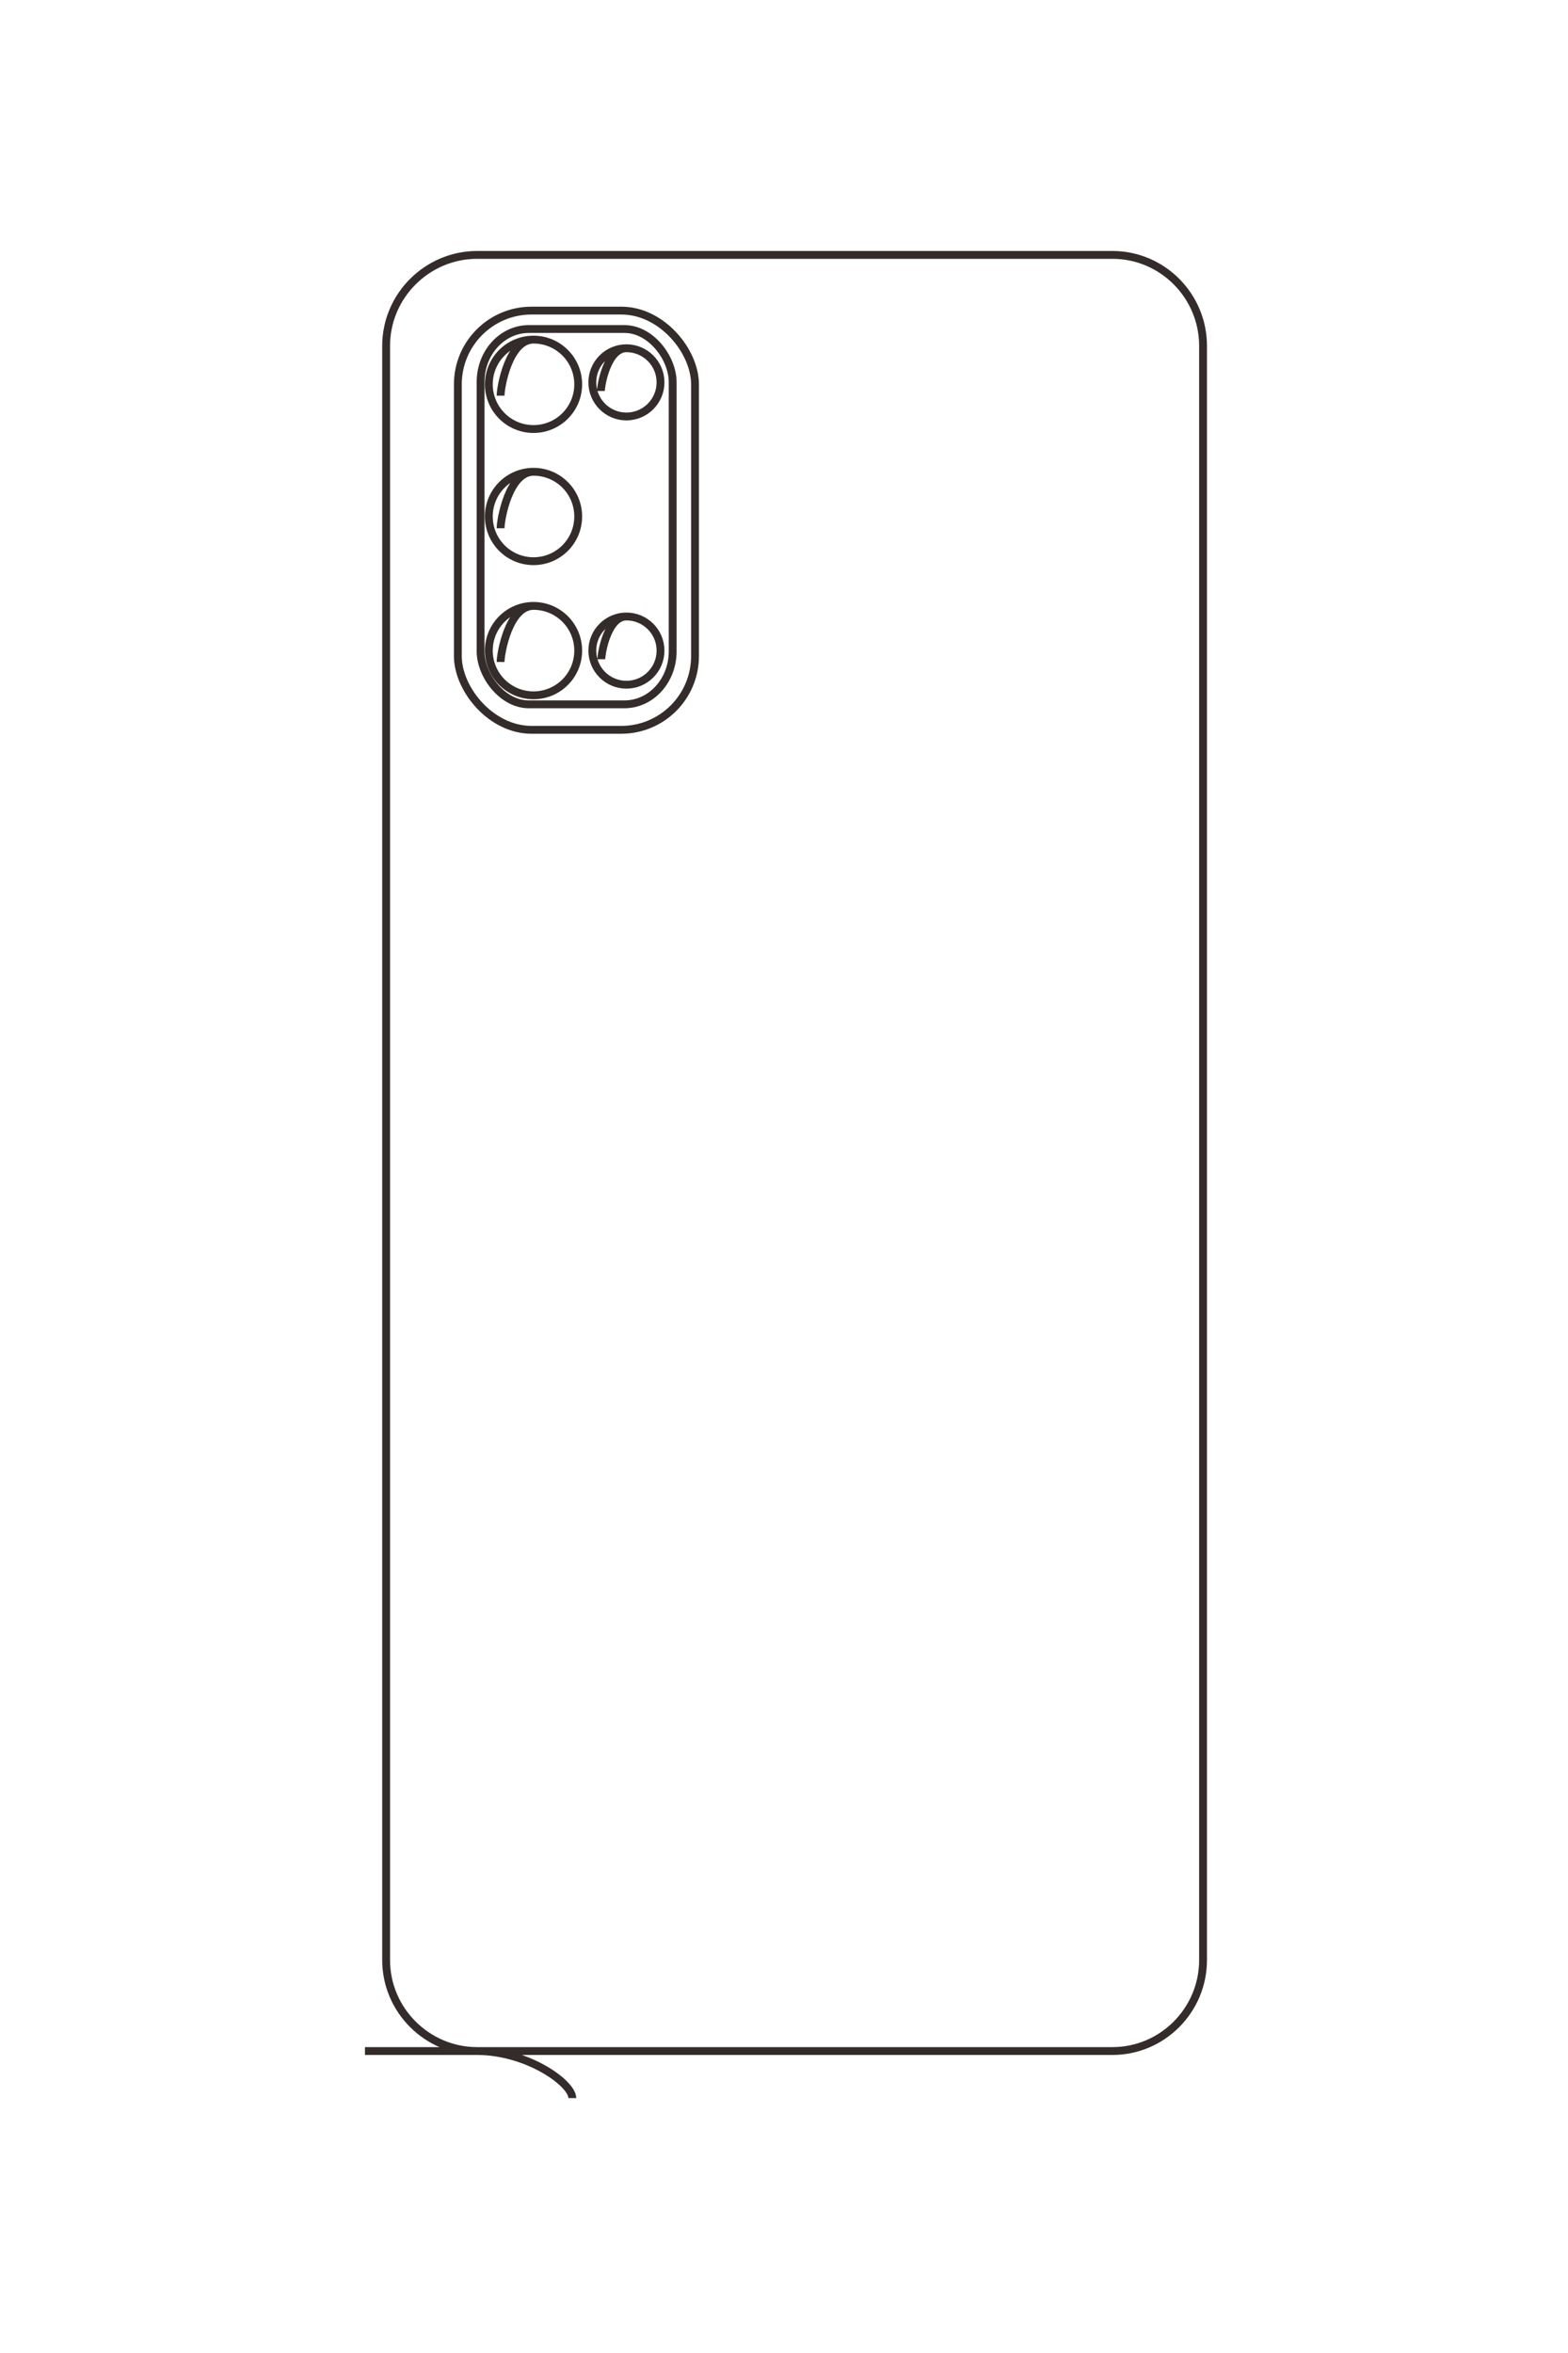 <?xml version="1.0" encoding="UTF-8"?>
<!DOCTYPE svg PUBLIC "-//W3C//DTD SVG 1.1//EN" "http://www.w3.org/Graphics/SVG/1.1/DTD/svg11.dtd">
<!-- Creator: CorelDRAW X8 -->
<svg xmlns="http://www.w3.org/2000/svg" xml:space="preserve" width="40mm" height="60mm" version="1.1" style="shape-rendering:geometricPrecision; text-rendering:geometricPrecision; image-rendering:optimizeQuality; fill-rule:evenodd; clip-rule:evenodd"
viewBox="0 0 4000 6000"
 xmlns:xlink="http://www.w3.org/1999/xlink">
 <defs>
  <style type="text/css">
   <![CDATA[
    .str0 {stroke:#332C2B;stroke-width:20}
    .fil0 {fill:none}
   ]]>
  </style>
 </defs>
 <g id="图层_x0020_1">
  <g id="_2154344305424">
   <path class="fil0 str0" d="M931 5230l1907 0c127,0 231,-104 231,-232l0 -4116c0,-128 -104,-232 -231,-232l-1621 0c-127,0 -232,104 -232,232l0 4116c0,128 105,232 232,232 128,0 243,82 243,120"/>
   <rect class="fil0 str0" x="1168" y="792" width="605" height="1069" rx="188" ry="188"/>
   <rect class="fil0 str0" x="1226" y="839" width="490" height="957" rx="123" ry="135"/>
   <path class="fil0 str0" d="M1277 1009c0,-22 21,-143 84,-143 63,0 114,51 114,114 0,63 -51,114 -114,114 -63,0 -114,-51 -114,-114 0,-63 51,-114 114,-114"/>
   <path class="fil0 str0" d="M1533 997c0,-17 17,-109 65,-109 48,0 87,39 87,87 0,48 -39,87 -87,87 -48,0 -87,-39 -87,-87 0,-48 39,-87 87,-87"/>
   <path class="fil0 str0" d="M1277 1347c0,-22 21,-144 84,-144 63,0 114,51 114,114 0,63 -51,114 -114,114 -63,0 -114,-51 -114,-114 0,-63 51,-114 114,-114"/>
   <path class="fil0 str0" d="M1277 1688c0,-22 21,-143 84,-143 63,0 114,51 114,114 0,63 -51,114 -114,114 -63,0 -114,-51 -114,-114 0,-63 51,-114 114,-114"/>
   <path class="fil0 str0" d="M1534 1681c0,-16 16,-109 64,-109 48,0 87,39 87,87 0,48 -39,87 -87,87 -48,0 -87,-39 -87,-87 0,-48 39,-87 87,-87"/>
  </g>
  <path class="fil0 str0" d="M-10632 6262l0 -6581c0,-440 -360,-800 -800,-800l-14205 0c-440,0 -800,360 -800,800l0 5592c0,440 360,800 800,800l14205 0c440,0 800,-360 800,-800 0,-440 283,-839 415,-839"/>
  <rect class="fil0 str0" transform="matrix(2.68024E-14 -1.012 1.01 2.67544E-14 -25948.7 5442.26)" width="2064" height="3651" rx="642" ry="642"/>
  <rect class="fil0 str0" transform="matrix(2.17048E-14 -0.82 0.904 2.39475E-14 -25785 5243.65)" width="2064" height="3651" rx="516" ry="516"/>
  <path class="fil0 str0" d="M-25199 5067c-76,0 -494,-74 -494,-291 0,-217 176,-394 393,-394 218,0 394,177 394,394 0,217 -176,394 -394,394 -217,0 -393,-177 -393,-394"/>
  <path class="fil0 str0" d="M-25239 4183c-58,0 -378,-57 -378,-223 0,-166 135,-301 301,-301 166,0 301,135 301,301 0,166 -135,301 -301,301 -166,0 -301,-135 -301,-301"/>
  <path class="fil0 str0" d="M-24033 5067c-76,0 -494,-74 -494,-291 0,-217 176,-394 393,-394 218,0 394,177 394,394 0,217 -176,394 -394,394 -217,0 -393,-177 -393,-394"/>
  <path class="fil0 str0" d="M-22856 5067c-76,0 -494,-74 -494,-291 0,-217 176,-394 394,-394 217,0 393,177 393,394 0,217 -176,394 -393,394 -218,0 -394,-177 -394,-394"/>
  <path class="fil0 str0" d="M-22878 4181c-58,0 -378,-57 -378,-223 0,-166 135,-301 301,-301 166,0 301,135 301,301 0,166 -135,301 -301,301 -166,0 -301,-135 -301,-301"/>
 </g>
</svg>
